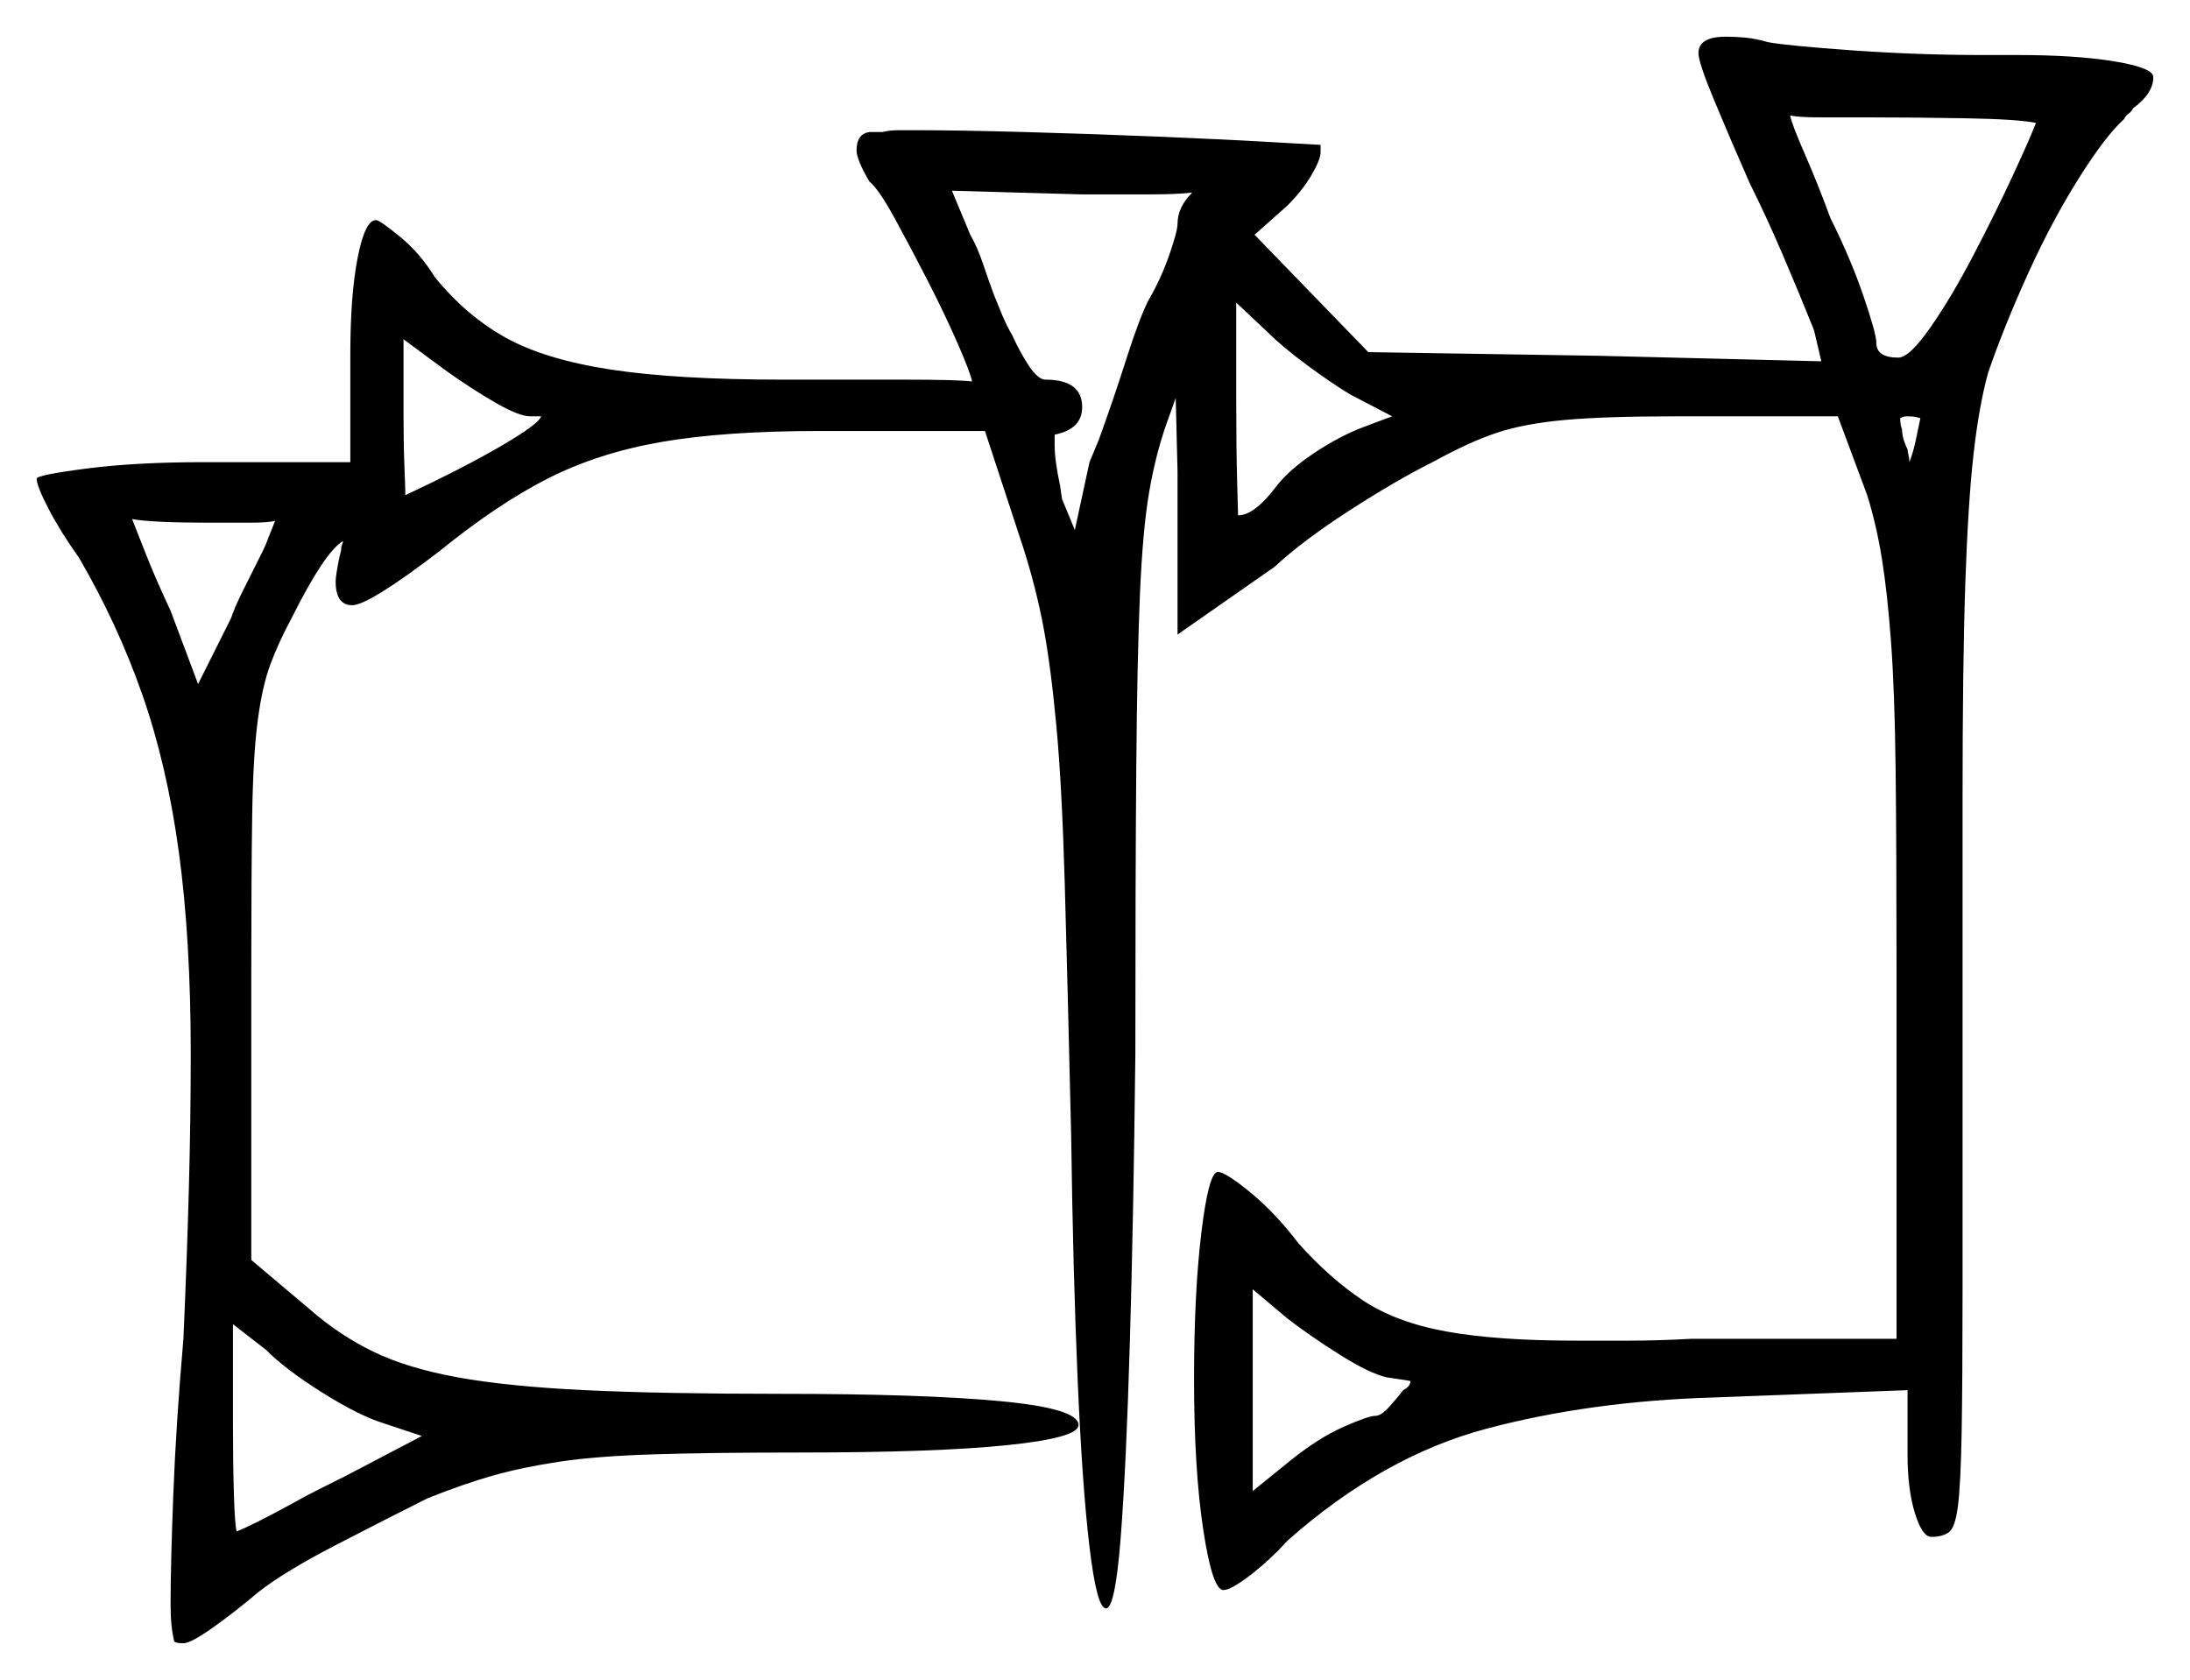 <svg xmlns="http://www.w3.org/2000/svg" width="597.0" height="458.0" viewBox="0 0 597.0 458.0"><path d="M73.0 147.0 75.0 142.0Q73.0 142.5 68.25 142.5Q63.5 142.5 56.5 142.5Q49.5 142.5 44.0 142.25Q38.5 142.0 36.0 141.5Q37.0 144.0 39.75 151.0Q42.5 158.0 46.5 166.5L54.0 186.5L63.0 168.5Q64.0 165.5 66.0 161.5Q68.0 157.5 69.5 154.5Q70.5 152.5 71.5 150.5Q72.5 148.5 73.0 147.0ZM147.5 113.5H144.5Q141.5 113.5 135.0 109.75Q128.5 106.0 121.5 101.0L110.0 92.5V113.0Q110.0 121.0 110.25 127.25Q110.5 133.5 110.5 135.0Q126.5 127.5 136.75 121.5Q147.0 115.5 147.5 113.5ZM325.0 52.5Q321.0 53.0 313.0 53.0Q305.0 53.0 295.0 53.0L259.5 52.0L264.5 64.0Q266.5 67.5 268.0 72.0Q269.5 76.5 271.0 80.5Q272.0 83.0 273.25 86.0Q274.5 89.0 276.0 91.5Q278.0 96.0 280.5 99.75Q283.0 103.5 285.0 103.5Q295.0 103.5 295.0 111.0Q295.0 117.0 287.5 118.5V121.5Q287.5 125.5 289.0 132.5L289.5 136.0L293.0 144.5L297.0 126.0L299.5 120.0Q303.5 109.0 307.0 98.0Q310.5 87.0 313.0 82.0Q316.5 76.0 318.75 69.5Q321.0 63.0 321.0 61.0Q321.0 56.5 325.0 52.5ZM371.5 116.5 379.5 113.5 368.0 107.5Q363.0 104.5 356.25 99.5Q349.5 94.5 345.5 90.5L337.0 82.5V109.0Q337.0 122.0 337.25 131.25Q337.5 140.5 337.5 140.5Q342.0 140.5 348.0 132.5Q351.5 128.0 358.25 123.5Q365.0 119.0 371.5 116.5ZM523.5 114.0Q523.5 114.0 522.5 113.75Q521.5 113.5 520.0 113.5Q519.0 113.5 518.5 113.75Q518.0 114.0 518.0 114.0Q518.0 116.0 518.5 117.0Q518.5 119.5 520.0 122.5Q520.0 123.0 520.25 124.0Q520.5 125.0 520.5 126.0Q521.5 123.5 522.25 120.0Q523.0 116.5 523.5 114.0ZM555.0 33.5Q550.0 32.5 536.0 32.25Q522.0 32.0 509.5 32.0Q502.0 32.0 496.25 32.0Q490.5 32.0 488.0 31.5Q488.5 34.0 492.0 42.0Q495.5 50.0 499.0 59.5Q504.5 70.5 508.0 80.75Q511.5 91.0 511.5 93.5Q511.5 97.5 517.5 97.5Q520.5 97.5 526.25 89.25Q532.0 81.0 538.0 69.5Q544.0 58.0 548.75 47.75Q553.5 37.5 555.0 33.5ZM115.0 391.5 104.5 388.0Q98.0 386.0 88.0 379.75Q78.0 373.5 72.5 368.0L63.5 361.0V387.5Q63.5 398.5 63.75 407.0Q64.0 415.5 64.5 417.5Q68.5 416.0 79.5 410.0Q83.0 408.0 86.5 406.25Q90.0 404.5 94.0 402.5ZM378.0 375.5Q373.5 374.5 365.5 369.5Q357.5 364.5 351.0 359.5L341.5 351.5V406.5L352.0 398.0Q359.5 392.0 366.25 389.0Q373.0 386.0 375.0 386.0Q376.5 386.0 378.75 383.5Q381.0 381.0 382.5 379.0Q384.5 378.0 384.5 376.5Q384.5 376.5 383.0 376.25Q381.5 376.0 378.0 375.5ZM463.0 14.5Q463.0 10.0 470.5 10.0Q473.0 10.0 475.75 10.25Q478.5 10.5 482.0 11.5Q487.5 12.5 505.25 13.75Q523.0 15.0 540.5 15.0H550.0Q566.0 15.0 576.5 16.75Q587.0 18.5 587.0 21.0Q587.0 25.5 581.5 29.5Q581.0 30.5 580.25 31.0Q579.5 31.5 579.0 32.5Q574.0 37.0 566.75 48.5Q559.5 60.0 553.0 74.25Q546.5 88.5 542.0 101.5Q539.5 110.5 538.0 123.75Q536.5 137.0 535.75 159.0Q535.0 181.0 535.0 217.5V351.5Q535.0 376.5 534.75 390.5Q534.5 404.5 533.75 410.5Q533.0 416.5 531.25 417.75Q529.5 419.0 526.5 419.0Q524.0 419.0 522.0 412.5Q520.0 406.0 520.0 396.5V379.0L467.0 381.0Q433.5 382.0 405.25 389.5Q377.0 397.0 351.0 420.0Q346.0 425.5 340.75 429.5Q335.5 433.5 333.5 433.5Q330.5 433.5 328.0 417.0Q325.5 400.5 325.5 376.0Q325.5 352.5 327.5 336.0Q329.5 319.5 332.0 319.5Q334.0 319.5 340.75 325.0Q347.5 330.5 354.0 339.0Q362.5 348.5 371.5 354.5Q380.5 360.5 394.25 363.0Q408.0 365.5 429.5 365.5Q436.5 365.5 444.25 365.5Q452.0 365.5 461.0 365.0H517.0V263.5Q517.0 231.0 516.75 209.75Q516.5 188.5 515.5 175.0Q514.5 161.5 513.0 152.25Q511.5 143.0 509.0 135.0L501.0 113.5H457.0Q437.5 113.5 426.5 114.5Q415.5 115.5 408.0 118.0Q400.5 120.5 390.5 126.0Q380.5 131.0 367.75 139.25Q355.0 147.5 347.5 154.5L321.0 173.0V128.5L320.5 108.5L318.0 115.5Q315.0 124.0 313.25 134.25Q311.5 144.5 310.75 162.0Q310.0 179.5 309.75 209.5Q309.5 239.5 309.5 287.5Q309.0 332.0 308.0 366.0Q307.0 400.0 305.5 419.25Q304.0 438.5 301.5 438.5Q299.0 438.5 297.0 421.75Q295.0 405.0 293.75 375.75Q292.5 346.5 292.0 309.5Q291.0 267.0 290.25 240.75Q289.5 214.5 288.0 198.25Q286.5 182.0 284.5 171.25Q282.5 160.5 279.0 149.5L268.5 117.5H223.5Q197.5 117.5 180.25 120.5Q163.0 123.5 149.25 130.5Q135.5 137.5 119.5 150.5Q100.5 165.0 96.0 165.0Q91.5 165.0 91.5 158.5Q91.5 157.0 92.5 152.0L93.0 150.0Q93.0 149.0 93.25 148.5Q93.5 148.0 93.5 147.5Q88.5 150.5 79.5 168.5Q76.0 175.0 73.75 181.0Q71.5 187.0 70.25 196.5Q69.0 206.0 68.75 222.25Q68.5 238.5 68.5 266.0V343.5L84.5 357.0Q92.5 364.0 101.75 368.5Q111.0 373.0 124.75 375.5Q138.5 378.0 159.5 379.0Q180.5 380.0 212.5 380.0Q251.5 380.0 272.75 382.0Q294.0 384.0 294.0 388.5Q294.0 392.0 274.5 394.0Q255.0 396.0 218.0 396.0Q193.5 396.0 178.0 396.5Q162.5 397.0 152.5 398.5Q142.5 400.0 134.5 402.25Q126.5 404.5 116.5 408.5Q105.5 414.0 91.5 421.25Q77.5 428.5 70.5 434.0Q64.0 439.5 58.0 443.75Q52.0 448.0 50.0 448.0Q48.0 448.0 47.5 447.5Q46.5 443.5 46.5 437.5Q46.5 426.5 47.25 407.25Q48.0 388.0 50.0 365.0Q51.0 342.5 51.5 323.5Q52.0 304.5 52.0 287.5Q52.0 256.0 48.75 232.25Q45.5 208.5 38.75 189.25Q32.0 170.0 21.5 152.0Q16.5 145.0 13.25 138.75Q10.0 132.5 10.0 130.5Q10.0 129.5 23.5 127.75Q37.0 126.0 55.5 126.0H95.5V96.5Q95.5 80.5 97.5 70.25Q99.5 60.0 102.5 60.0Q103.5 60.0 109.0 64.5Q114.5 69.0 118.5 75.5Q127.0 86.0 137.75 92.0Q148.5 98.0 166.5 100.75Q184.5 103.5 213.5 103.5Q232.5 103.5 246.75 103.5Q261.0 103.5 265.0 104.0Q264.5 101.5 261.0 93.5Q257.5 85.5 252.75 76.25Q248.0 67.0 243.75 59.25Q239.5 51.5 237.0 49.5Q233.5 43.5 233.5 41.0Q233.5 36.5 237.0 36.0H240.5Q242.5 35.5 245.0 35.5Q247.5 35.5 250.0 35.5Q261.5 35.5 279.5 36.0Q297.5 36.5 315.75 37.25Q334.0 38.0 346.75 38.75Q359.5 39.5 360.0 39.5V41.5Q360.0 43.5 357.5 47.75Q355.0 52.0 351.0 56.0L342.0 64.0L373.0 96.0L436.0 97.0L496.5 98.5L494.5 90.0Q490.5 80.0 486.0 69.5Q481.5 59.0 477.0 50.0Q471.5 37.5 467.25 27.25Q463.0 17.0 463.0 14.5Z" fill="black" /></svg>